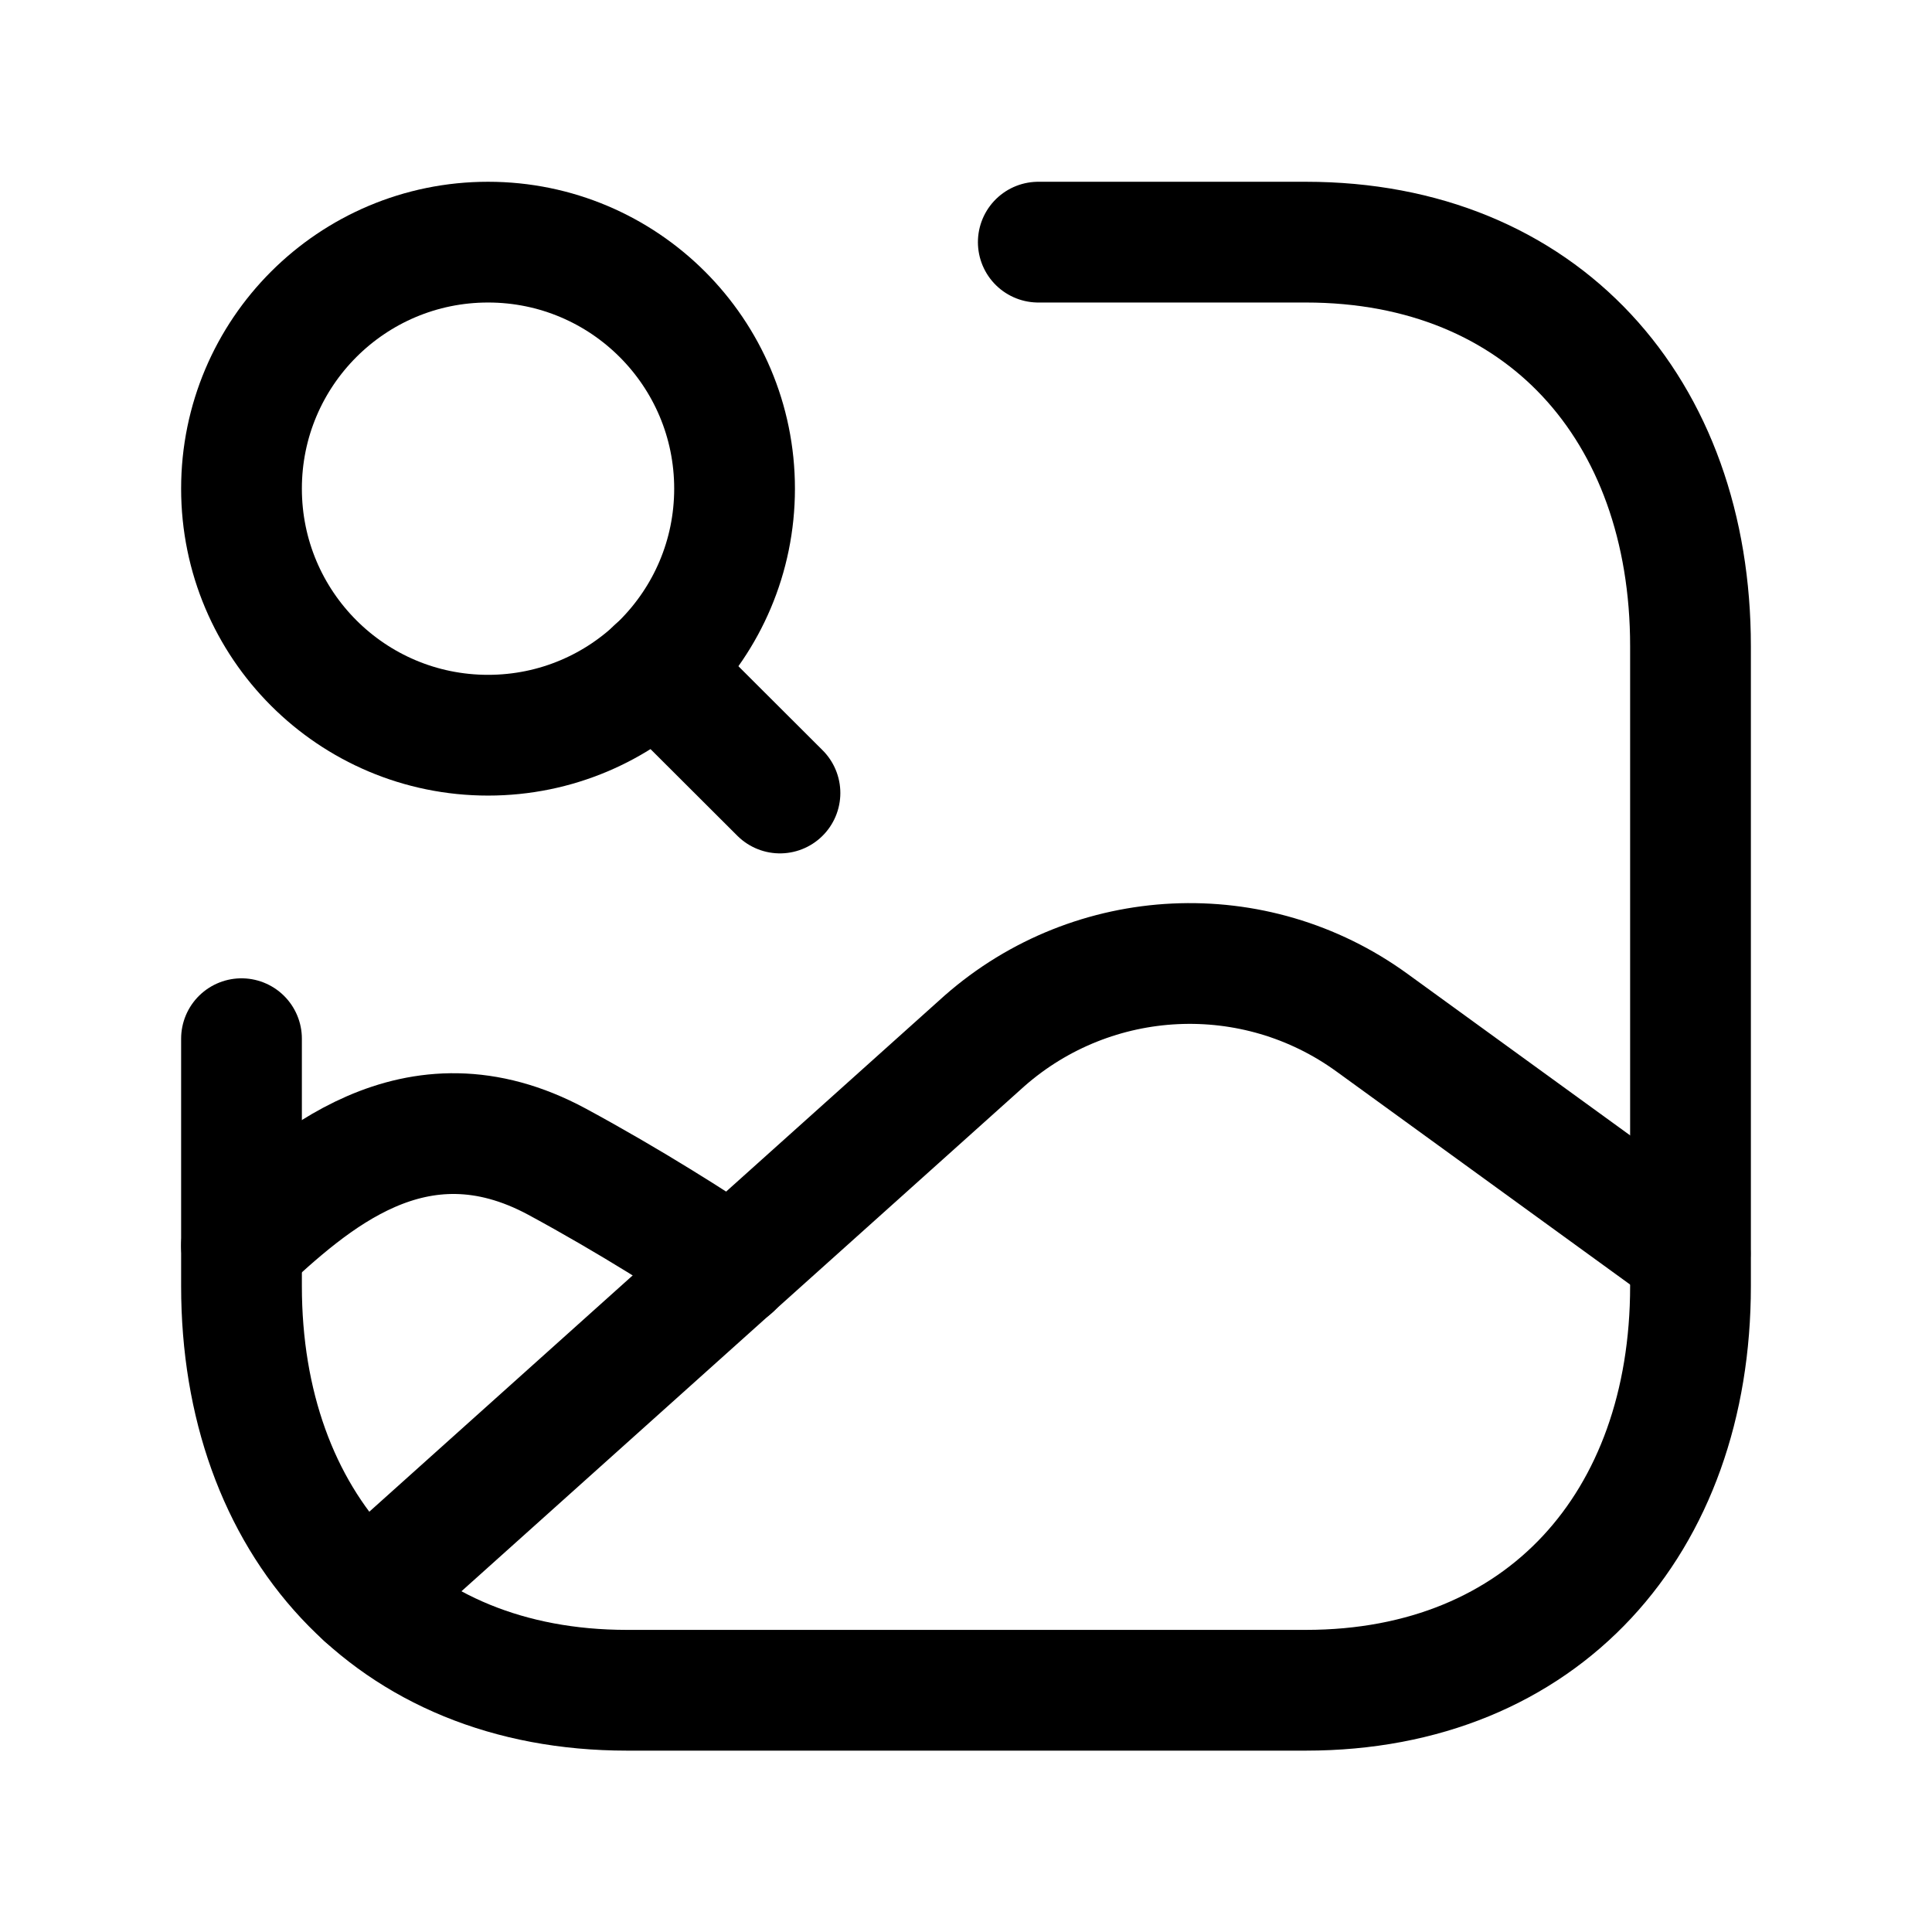 <svg width="24" height="24" viewBox="0 0 24 24" fill="none" xmlns="http://www.w3.org/2000/svg">
<path d="M20.996 15.572L17.046 12.706C15.584 11.643 13.585 11.74 12.23 12.93L4.536 19.833" stroke="black" stroke-width="1.5" stroke-linecap="round" stroke-linejoin="round"/>
<path d="M3 15.474C3.839 14.704 5.145 13.475 6.92 14.431C7.837 14.927 8.645 15.445 9.094 15.747" stroke="black" stroke-width="1.5" stroke-linecap="round" stroke-linejoin="round"/>
<path d="M3 12.903V15.976C3 18.92 4.843 20.997 7.788 20.997H16.222C19.166 20.997 21 18.92 21 15.976V8.028C21 5.084 19.157 3.008 16.222 3.008H12.898" stroke="black" stroke-width="1.5" stroke-linecap="round" stroke-linejoin="round"/>
<path fill-rule="evenodd" clip-rule="evenodd" d="M6.063 3.008C7.754 3.008 9.125 4.379 9.125 6.07C9.125 7.762 7.754 9.133 6.063 9.133C4.371 9.133 3 7.762 3 6.07C3 4.379 4.371 3.008 6.063 3.008Z" stroke="black" stroke-width="1.5" stroke-linecap="round" stroke-linejoin="round"/>
<path d="M8.147 8.312L9.689 9.851" stroke="black" stroke-width="1.5" stroke-linecap="round" stroke-linejoin="round"/>
</svg>